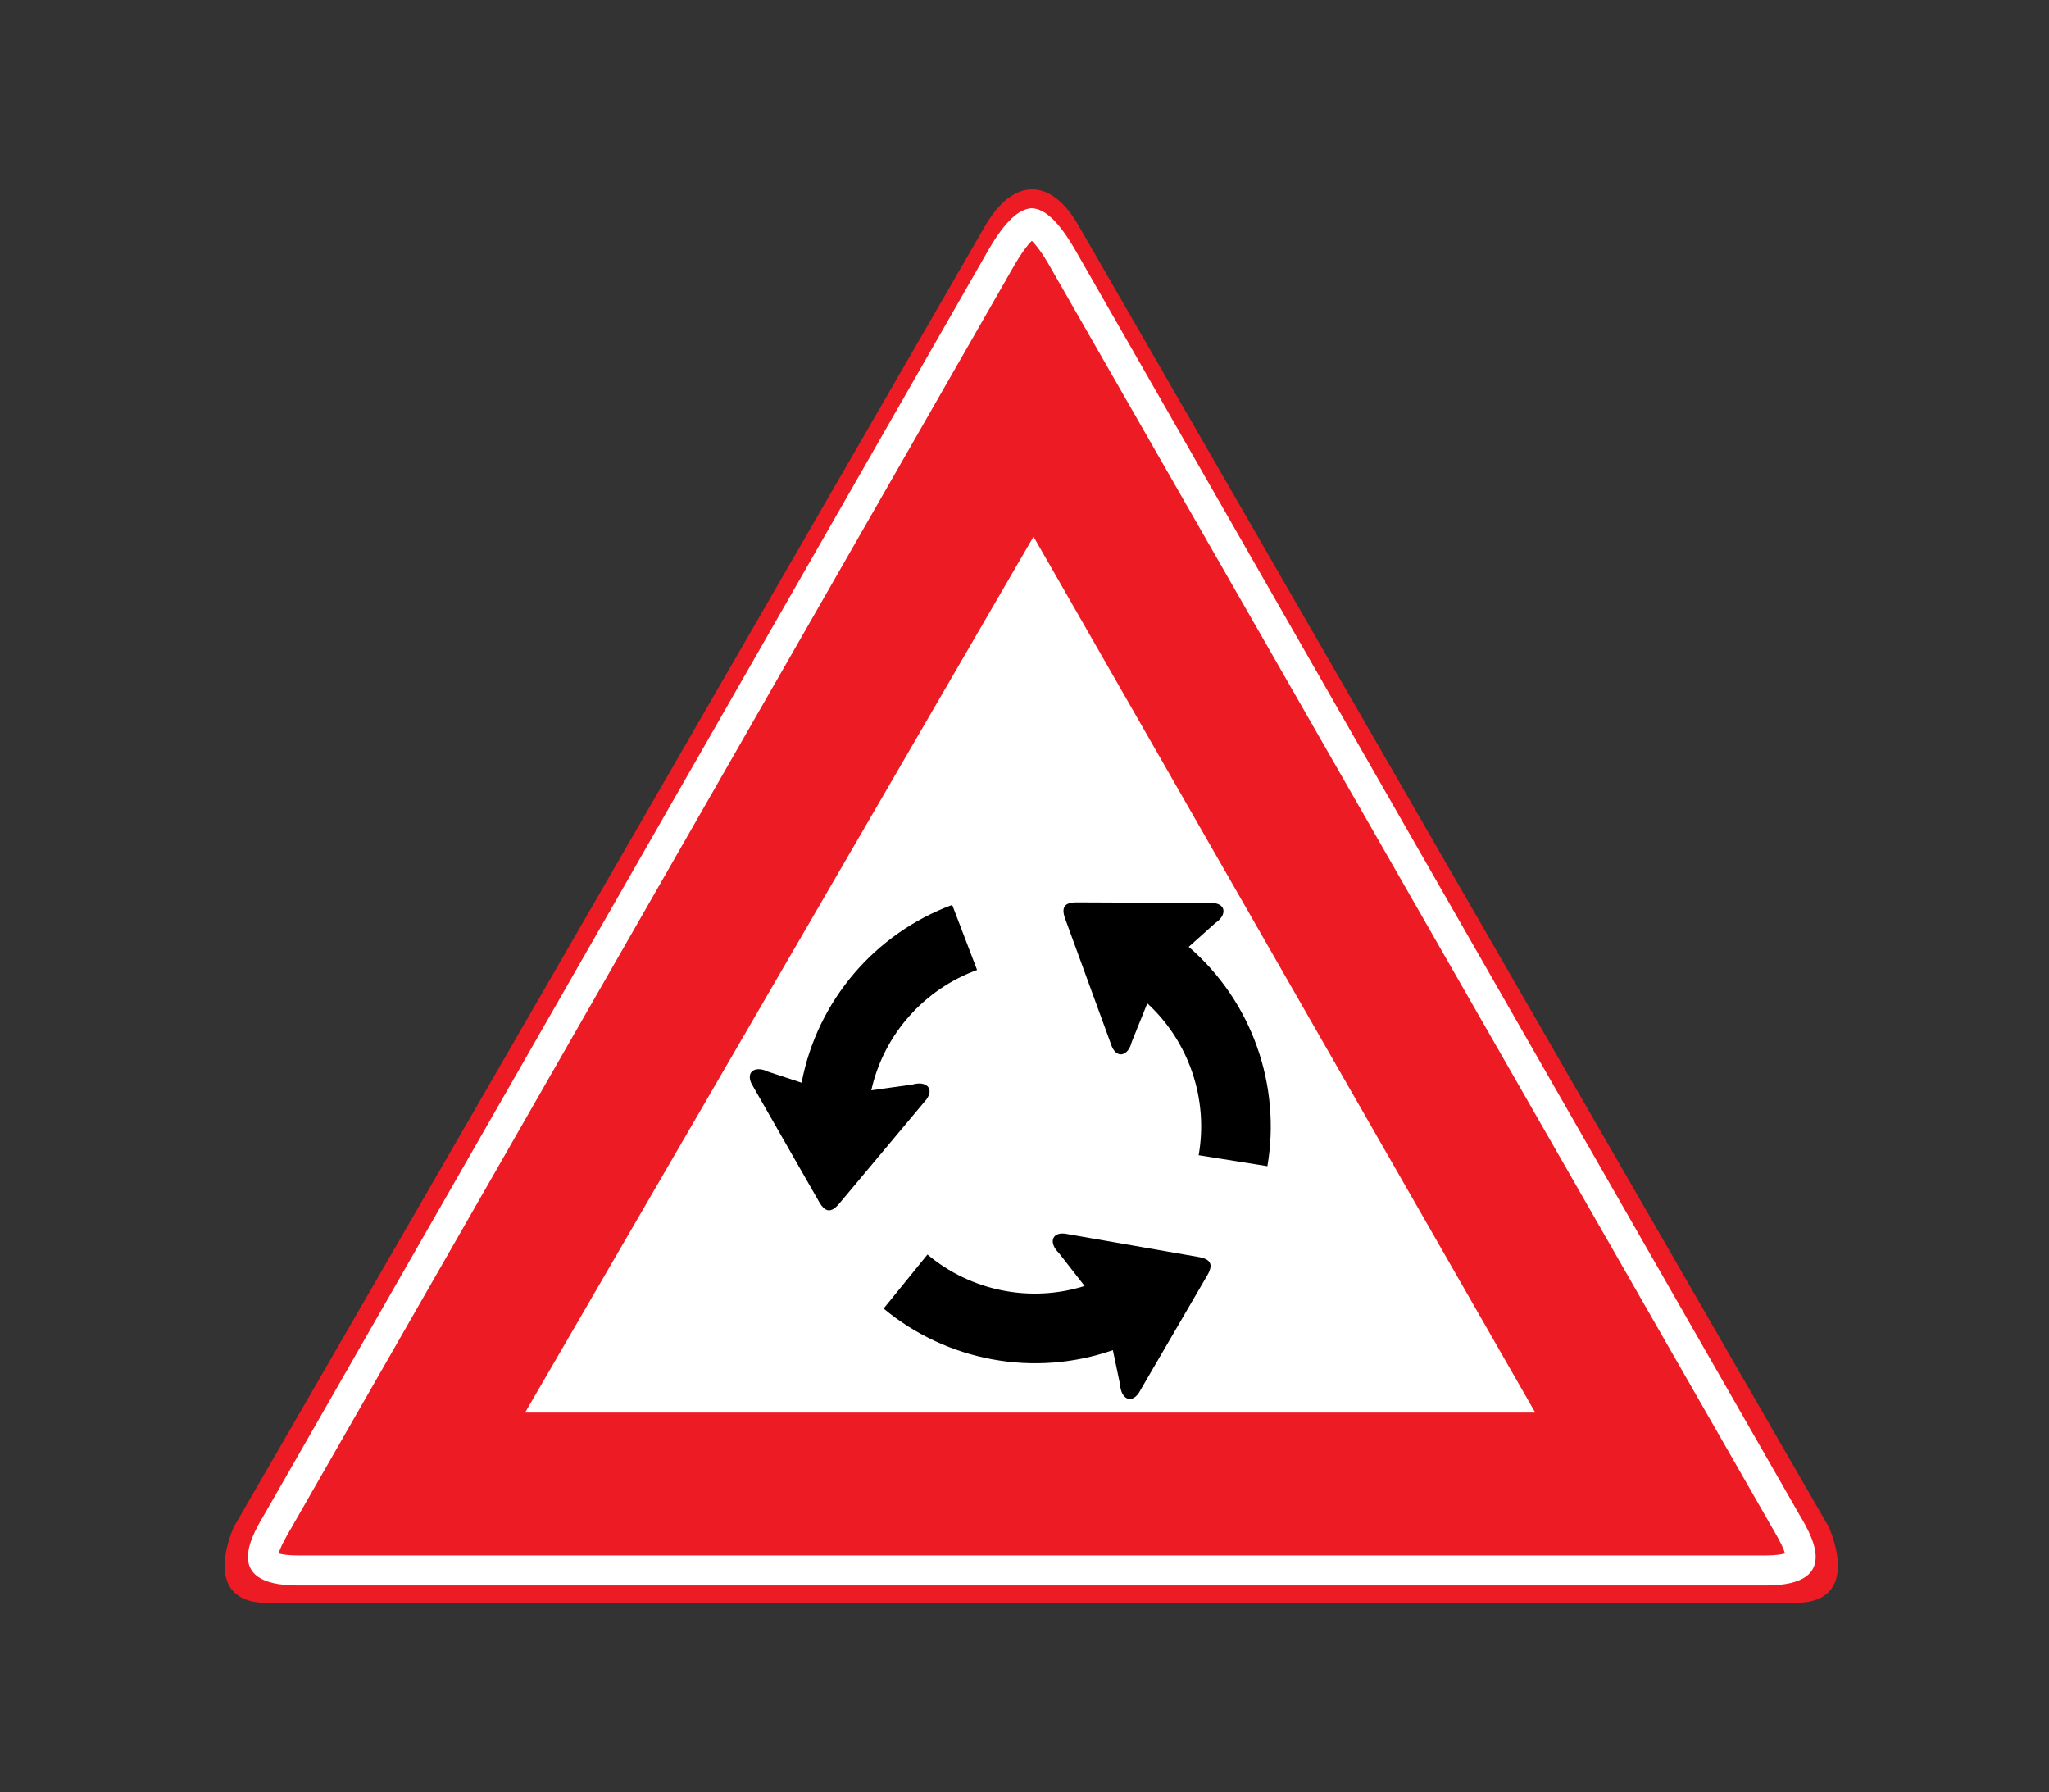 <?xml version="1.0" encoding="utf-8"?>
<!-- Generator: Adobe Illustrator 16.0.0, SVG Export Plug-In . SVG Version: 6.00 Build 0)  -->
<!DOCTYPE svg PUBLIC "-//W3C//DTD SVG 1.1//EN" "http://www.w3.org/Graphics/SVG/1.1/DTD/svg11.dtd">
<svg version="1.1" xmlns="http://www.w3.org/2000/svg" xmlns:xlink="http://www.w3.org/1999/xlink" x="0px" y="0px"
	 width="50.315px" height="44px" viewBox="0 0 50.315 44" enable-background="new 0 0 50.315 44" xml:space="preserve">
<rect x="0" y="0" width="50.315" height="44" fill="#333333" stroke="none"/>
<g id="Layer_40">
</g>
<g id="Layer_39">
</g>
<g id="Layer_38">
</g>
<g id="Layer_37">
</g>
<g id="Layer_36">
</g>
<g id="Layer_35">
</g>
<g id="Layer_34">
</g>
<g id="Layer_33">
</g>
<g id="Layer_32">
</g>
<g id="Layer_31">
</g>
<g id="Layer_30">
</g>
<g id="Layer_29">
</g>
<g id="Layer_28">
</g>
<g id="Layer_27">
</g>
<g id="Layer_26">
</g>
<g id="Layer_25">
</g>
<g id="Layer_24">
</g>
<g id="Layer_23">
</g>
<g id="Layer_22">
</g>
<g id="Layer_21">
</g>
<g id="Layer_20">
</g>
<g id="Layer_19">
</g>
<g id="Layer_18">
</g>
<g id="Layer_17">
</g>
<g id="Layer_16">
</g>
<g id="Layer_15">
</g>
<g id="Layer_14">
</g>
<g id="Layer_13">
</g>
<g id="Layer_12">
</g>
<g id="Layer_11">
</g>
<g id="Layer_10">
	<path fill="#ED1C24" d="M6.569,39.354C6.569,39.354,8.494,39.354,6.569,39.354c-1.705,0-0.825-1.87-0.825-1.87l18.425-31.9
		c0,0-0.4,0.707,0,0c0.715-1.265,1.65-1.21,2.31-0.055l18.425,31.955c0,0,0.88,1.87-0.825,1.87c-1.925,0,0,0,0,0H6.569z"/>
	<polygon fill="#FFFFFF" points="25.379,13.175 37.699,34.68 12.894,34.68 	"/>
	<path fill="#FFFFFF" d="M25.337,5.911c0.09,0.088,0.249,0.28,0.478,0.687l0.003,0.007c0,0,17.433,30.438,17.694,30.893
		c0.015,0.026,0.032,0.055,0.05,0.086c0.147,0.252,0.238,0.438,0.271,0.555c-0.079,0.022-0.225,0.049-0.472,0.049H25.297H7.313
		c-0.247,0-0.393-0.026-0.472-0.049c0.033-0.116,0.124-0.303,0.271-0.555c0.018-0.031,0.035-0.06,0.05-0.086
		c0.246-0.429,15.722-27.451,17.523-30.596h0.003l0.008-0.015l-0.002-0.002c0.075-0.131,0.126-0.218,0.148-0.258l0.016-0.029
		c0.001,0,0.001-0.001,0.002-0.002C25.089,6.19,25.248,5.999,25.337,5.911 M25.319,5.113c-0.007,0-0.015,0.001-0.022,0.001v0.003
		c-0.34,0.04-0.686,0.414-1.082,1.119c-0.005,0.009-0.009,0.017-0.014,0.024c0.008-0.015,0.014-0.024,0.014-0.024
		C24.208,6.247,6.782,36.674,6.521,37.13c-0.261,0.455-1.156,1.795,0.792,1.795h17.983h18.065c1.948,0,1.053-1.34,0.792-1.795
		C43.894,36.674,26.46,6.236,26.46,6.236C26.041,5.489,25.678,5.113,25.319,5.113 M24.044,6.538c0,0,0.003-0.005,0.008-0.015
		C24.048,6.533,24.044,6.538,24.044,6.538"/>
	<path d="M23.993,23.814c-1.301,0.473-2.295,1.586-2.599,2.959l0.003-0.005l1.016-0.143c0.313-0.092,0.537,0.085,0.34,0.362
		l-2.148,2.566c-0.194,0.229-0.339,0.217-0.49-0.044l-1.661-2.904c-0.145-0.308,0.107-0.442,0.398-0.297l0.834,0.274l-0.002-0.001
		c0.384-2.018,1.81-3.667,3.698-4.365L23.993,23.814z"/>
	<path d="M22.775,30.8c1.06,0.891,2.521,1.194,3.862,0.771l-0.005-0.001l-0.631-0.809c-0.237-0.225-0.195-0.507,0.143-0.475
		l3.297,0.576c0.295,0.054,0.357,0.186,0.207,0.445l-1.685,2.893c-0.194,0.279-0.437,0.129-0.456-0.197l-0.18-0.858v0.002
		c-1.939,0.676-4.08,0.266-5.629-1.021L22.775,30.8z"/>
	<path d="M29.434,28.361c0.241-1.362-0.227-2.779-1.263-3.73l0.001,0.005l-0.384,0.951c-0.076,0.317-0.342,0.423-0.483,0.113
		l-1.149-3.144c-0.102-0.282-0.018-0.402,0.283-0.402l3.347,0.015c0.338,0.027,0.329,0.313,0.057,0.492l-0.654,0.586l0.001-0.001
		c1.556,1.342,2.271,3.4,1.932,5.385L29.434,28.361z"/>
	<rect fill="none" width="50.315" height="44"/>
</g>
<g id="Layer_9">
</g>
<g id="Layer_8">
</g>
<g id="Layer_7">
</g>
<g id="Layer_6">
</g>
<g id="Layer_5">
</g>
<g id="Layer_4">
</g>
<g id="Layer_3">
</g>
<g id="Layer_2">
</g>
</svg>
